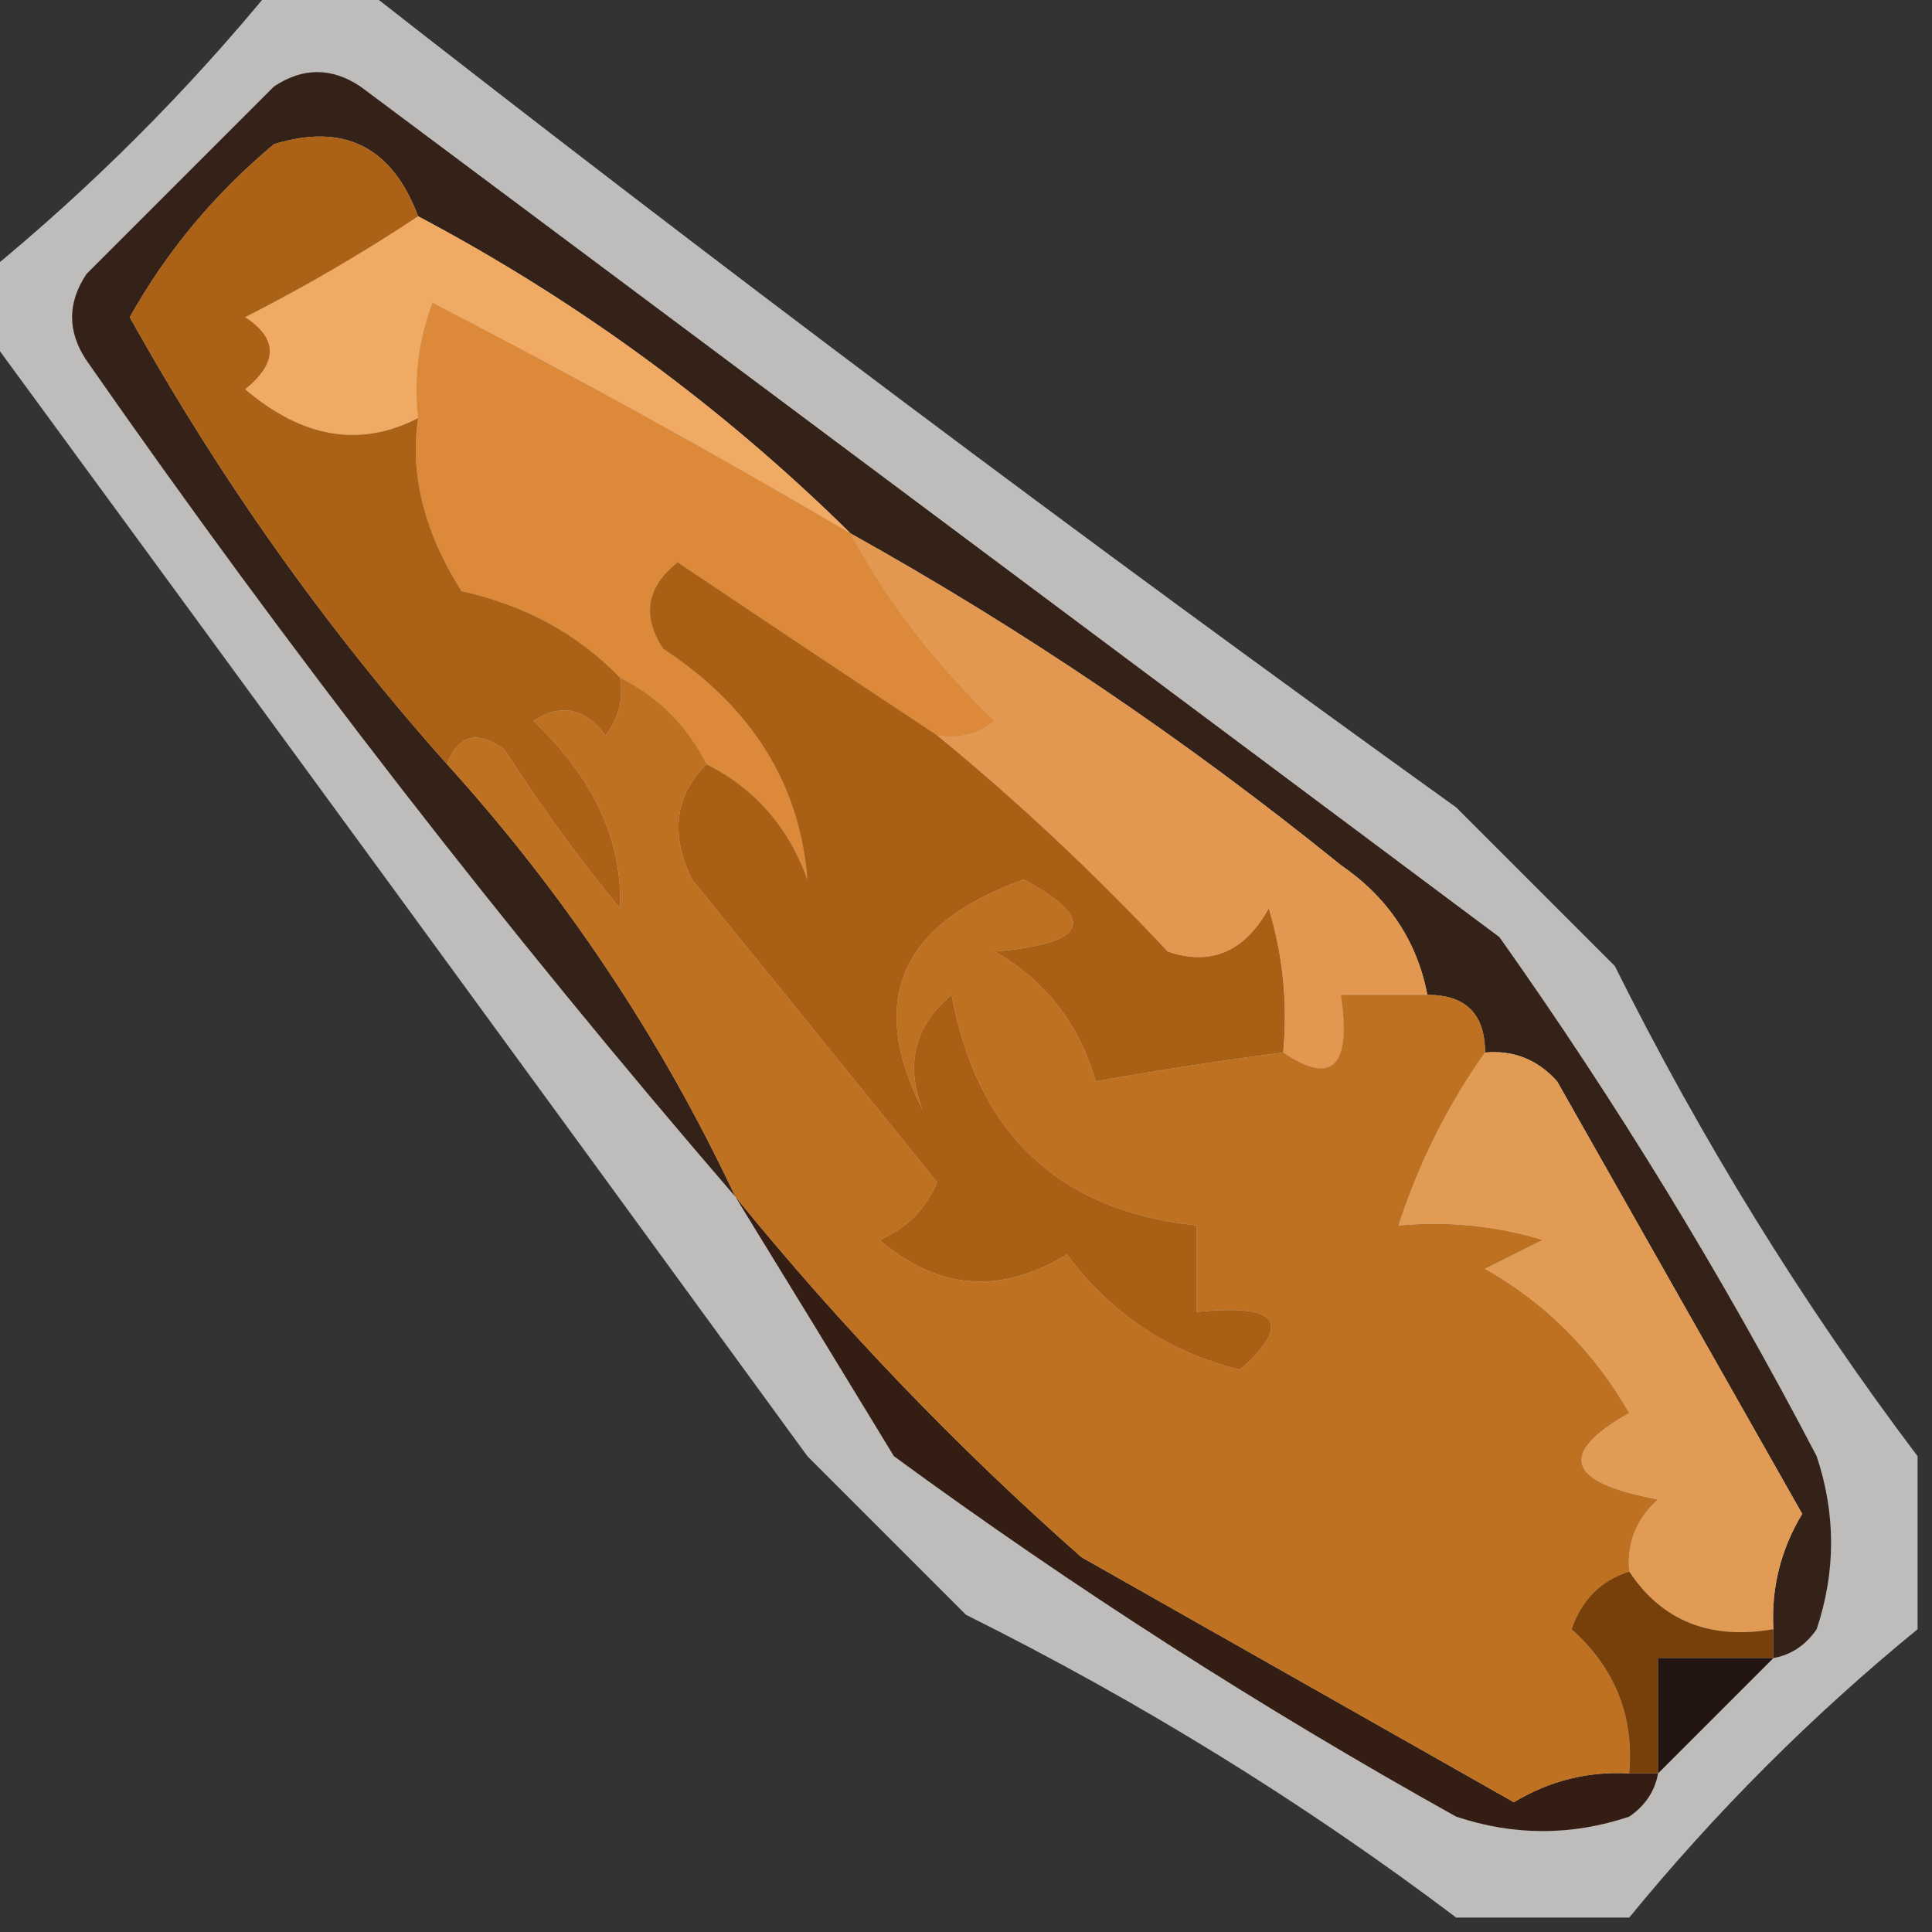 <?xml version="1.0" encoding="UTF-8"?>
<!DOCTYPE svg PUBLIC "-//W3C//DTD SVG 1.1//EN" "http://www.w3.org/Graphics/SVG/1.1/DTD/svg11.dtd">
<svg xmlns="http://www.w3.org/2000/svg" version="1.1" width="100%" viewBox="0 0 67 67" style="shape-rendering:geometricPrecision; text-rendering:geometricPrecision; image-rendering:optimizeQuality; fill-rule:evenodd; clip-rule:evenodd" xmlns:xlink="http://www.w3.org/1999/xlink">
<rect x="0" y="0" width="67" height="67" fill="#333333" stroke="none"/>
<g><path style="opacity:0.726" fill="#f3f1f0" d="M 9.5,-0.5 C 10.5,-0.5 11.5,-0.5 12.5,-0.5C 24.92,9.223 37.586,18.723 50.5,28C 52.333,29.833 54.167,31.667 56,33.5C 59.024,39.566 62.524,45.232 66.5,50.5C 66.5,52.5 66.5,54.5 66.5,56.5C 62.833,59.5 59.5,62.833 56.5,66.5C 54.5,66.5 52.5,66.5 50.5,66.5C 45.232,62.524 39.566,59.024 33.5,56C 31.667,54.167 29.833,52.333 28,50.5C 18.479,37.433 8.979,24.433 -0.5,11.5C -0.5,10.833 -0.5,10.167 -0.5,9.5C 3.167,6.5 6.5,3.167 9.5,-0.5 Z"/></g>
<g><path style="opacity:1" fill="#342218" d="M 61.5,57.5 C 61.5,57.167 61.5,56.833 61.5,56.5C 61.421,55.069 61.754,53.736 62.5,52.5C 59.667,47.5 56.833,42.5 54,37.5C 53.329,36.748 52.496,36.414 51.5,36.5C 51.5,35.167 50.833,34.5 49.5,34.5C 49.141,32.629 48.141,31.129 46.5,30C 41.122,25.651 35.455,21.818 29.5,18.5C 25.041,14.103 20.041,10.437 14.5,7.5C 13.594,5.086 11.928,4.253 9.5,5C 7.443,6.719 5.776,8.719 4.5,11C 7.627,16.614 11.293,21.781 15.5,26.5C 19.588,31.013 22.921,36.013 25.5,41.5C 17.536,32.264 10.036,22.597 3,12.5C 2.333,11.5 2.333,10.5 3,9.5C 5.167,7.333 7.333,5.167 9.5,3C 10.5,2.333 11.5,2.333 12.5,3C 25.667,12.833 38.833,22.667 52,32.5C 56.063,38.236 59.73,44.236 63,50.5C 63.667,52.5 63.667,54.5 63,56.5C 62.617,57.056 62.117,57.389 61.5,57.5 Z"/></g>
<g><path style="opacity:1" fill="#f0aa64" d="M 14.5,7.5 C 20.041,10.437 25.041,14.103 29.5,18.5C 24.771,15.717 19.938,13.051 15,10.5C 14.51,11.793 14.343,13.127 14.5,14.5C 12.497,15.532 10.497,15.198 8.5,13.5C 9.641,12.575 9.641,11.741 8.5,11C 10.618,9.918 12.618,8.751 14.5,7.5 Z"/></g>
<g><path style="opacity:1" fill="#dc8a3a" d="M 29.5,18.5 C 30.786,20.877 32.452,23.044 34.5,25C 33.906,25.464 33.239,25.631 32.5,25.5C 29.518,23.526 26.518,21.526 23.5,19.5C 22.417,20.365 22.251,21.365 23,22.5C 26.069,24.514 27.735,27.18 28,30.5C 27.34,28.676 26.173,27.343 24.5,26.5C 23.833,25.167 22.833,24.167 21.5,23.5C 20.043,21.989 18.209,20.989 16,20.5C 14.705,18.435 14.205,16.435 14.5,14.5C 14.343,13.127 14.51,11.793 15,10.5C 19.938,13.051 24.771,15.717 29.5,18.5 Z"/></g>
<g><path style="opacity:1" fill="#a96015" d="M 32.5,25.5 C 35.271,27.767 37.938,30.267 40.5,33C 41.996,33.507 43.163,33.007 44,31.5C 44.493,33.134 44.66,34.801 44.5,36.5C 42.389,36.772 40.223,37.105 38,37.5C 37.426,35.508 36.259,34.008 34.5,33C 37.742,32.717 38.076,31.883 35.5,30.5C 31.227,32.028 30.061,34.694 32,38.5C 31.383,36.905 31.716,35.572 33,34.5C 33.893,39.327 36.726,41.994 41.5,42.5C 41.5,43.5 41.5,44.5 41.5,45.5C 44.336,45.202 44.836,45.869 43,47.5C 40.532,46.896 38.532,45.562 37,43.5C 34.708,44.908 32.541,44.741 30.5,43C 31.428,42.612 32.095,41.945 32.5,41C 29.691,37.52 26.858,34.02 24,30.5C 23.235,28.934 23.402,27.601 24.5,26.5C 26.173,27.343 27.34,28.676 28,30.5C 27.735,27.18 26.069,24.514 23,22.5C 22.251,21.365 22.417,20.365 23.5,19.5C 26.518,21.526 29.518,23.526 32.5,25.5 Z"/></g>
<g><path style="opacity:1" fill="#e29850" d="M 29.5,18.5 C 35.455,21.818 41.122,25.651 46.5,30C 48.141,31.129 49.141,32.629 49.5,34.5C 48.5,34.5 47.5,34.5 46.5,34.5C 46.869,36.993 46.203,37.66 44.5,36.5C 44.66,34.801 44.493,33.134 44,31.5C 43.163,33.007 41.996,33.507 40.5,33C 37.938,30.267 35.271,27.767 32.5,25.5C 33.239,25.631 33.906,25.464 34.5,25C 32.452,23.044 30.786,20.877 29.5,18.5 Z"/></g>
<g><path style="opacity:1" fill="#ab6217" d="M 14.5,7.5 C 12.618,8.751 10.618,9.918 8.5,11C 9.641,11.741 9.641,12.575 8.5,13.5C 10.497,15.198 12.497,15.532 14.5,14.5C 14.205,16.435 14.705,18.435 16,20.5C 18.209,20.989 20.043,21.989 21.5,23.5C 21.631,24.239 21.464,24.906 21,25.5C 20.282,24.549 19.449,24.383 18.5,25C 20.597,27 21.597,29.166 21.5,31.5C 20.08,29.78 18.747,27.947 17.5,26C 16.563,25.308 15.897,25.475 15.5,26.5C 11.293,21.781 7.627,16.614 4.5,11C 5.776,8.719 7.443,6.719 9.5,5C 11.928,4.253 13.594,5.086 14.5,7.5 Z"/></g>
<g><path style="opacity:1" fill="#341e14" d="M 25.5,41.5 C 29.165,46.006 33.165,50.173 37.5,54C 42.5,56.833 47.5,59.667 52.5,62.5C 53.736,61.754 55.069,61.421 56.5,61.5C 56.833,61.5 57.167,61.5 57.5,61.5C 57.389,62.117 57.056,62.617 56.5,63C 54.5,63.667 52.5,63.667 50.5,63C 43.732,59.228 37.232,55.061 31,50.5C 29.144,47.444 27.311,44.444 25.5,41.5 Z"/></g>
<g><path style="opacity:1" fill="#bf7122" d="M 21.5,23.5 C 22.833,24.167 23.833,25.167 24.5,26.5C 23.402,27.601 23.235,28.934 24,30.5C 26.858,34.02 29.691,37.52 32.5,41C 32.095,41.945 31.428,42.612 30.5,43C 32.541,44.741 34.708,44.908 37,43.5C 38.532,45.562 40.532,46.896 43,47.5C 44.836,45.869 44.336,45.202 41.5,45.5C 41.5,44.5 41.5,43.5 41.5,42.5C 36.726,41.994 33.893,39.327 33,34.5C 31.716,35.572 31.383,36.905 32,38.5C 30.061,34.694 31.227,32.028 35.5,30.5C 38.076,31.883 37.742,32.717 34.5,33C 36.259,34.008 37.426,35.508 38,37.5C 40.223,37.105 42.389,36.772 44.5,36.5C 46.203,37.66 46.869,36.993 46.5,34.5C 47.5,34.5 48.5,34.5 49.5,34.5C 50.833,34.5 51.5,35.167 51.5,36.5C 50.206,38.328 49.206,40.328 48.5,42.5C 50.199,42.34 51.866,42.507 53.5,43C 52.833,43.333 52.167,43.667 51.5,44C 53.605,45.193 55.272,46.86 56.5,49C 53.999,50.418 54.332,51.418 57.5,52C 56.748,52.671 56.414,53.504 56.5,54.5C 55.522,54.811 54.855,55.478 54.5,56.5C 56.005,57.842 56.672,59.508 56.5,61.5C 55.069,61.421 53.736,61.754 52.5,62.5C 47.5,59.667 42.5,56.833 37.5,54C 33.165,50.173 29.165,46.006 25.5,41.5C 22.921,36.013 19.588,31.013 15.5,26.5C 15.897,25.475 16.563,25.308 17.5,26C 18.747,27.947 20.08,29.78 21.5,31.5C 21.597,29.166 20.597,27 18.5,25C 19.449,24.383 20.282,24.549 21,25.5C 21.464,24.906 21.631,24.239 21.5,23.5 Z"/></g>
<g><path style="opacity:1" fill="#e19b54" d="M 51.5,36.5 C 52.496,36.414 53.329,36.748 54,37.5C 56.833,42.5 59.667,47.5 62.5,52.5C 61.754,53.736 61.421,55.069 61.5,56.5C 59.302,56.88 57.635,56.213 56.5,54.5C 56.414,53.504 56.748,52.671 57.5,52C 54.332,51.418 53.999,50.418 56.5,49C 55.272,46.86 53.605,45.193 51.5,44C 52.167,43.667 52.833,43.333 53.5,43C 51.866,42.507 50.199,42.34 48.5,42.5C 49.206,40.328 50.206,38.328 51.5,36.5 Z"/></g>
<g><path style="opacity:1" fill="#77400b" d="M 56.5,54.5 C 57.635,56.213 59.302,56.88 61.5,56.5C 61.5,56.833 61.5,57.167 61.5,57.5C 60.167,57.5 58.833,57.5 57.5,57.5C 57.5,58.833 57.5,60.167 57.5,61.5C 57.167,61.5 56.833,61.5 56.5,61.5C 56.672,59.508 56.005,57.842 54.5,56.5C 54.855,55.478 55.522,54.811 56.5,54.5 Z"/></g>
<g><path style="opacity:1" fill="#221411" d="M 61.5,57.5 C 60.167,58.833 58.833,60.167 57.5,61.5C 57.5,60.167 57.5,58.833 57.5,57.5C 58.833,57.5 60.167,57.5 61.5,57.5 Z"/></g>
</svg>
